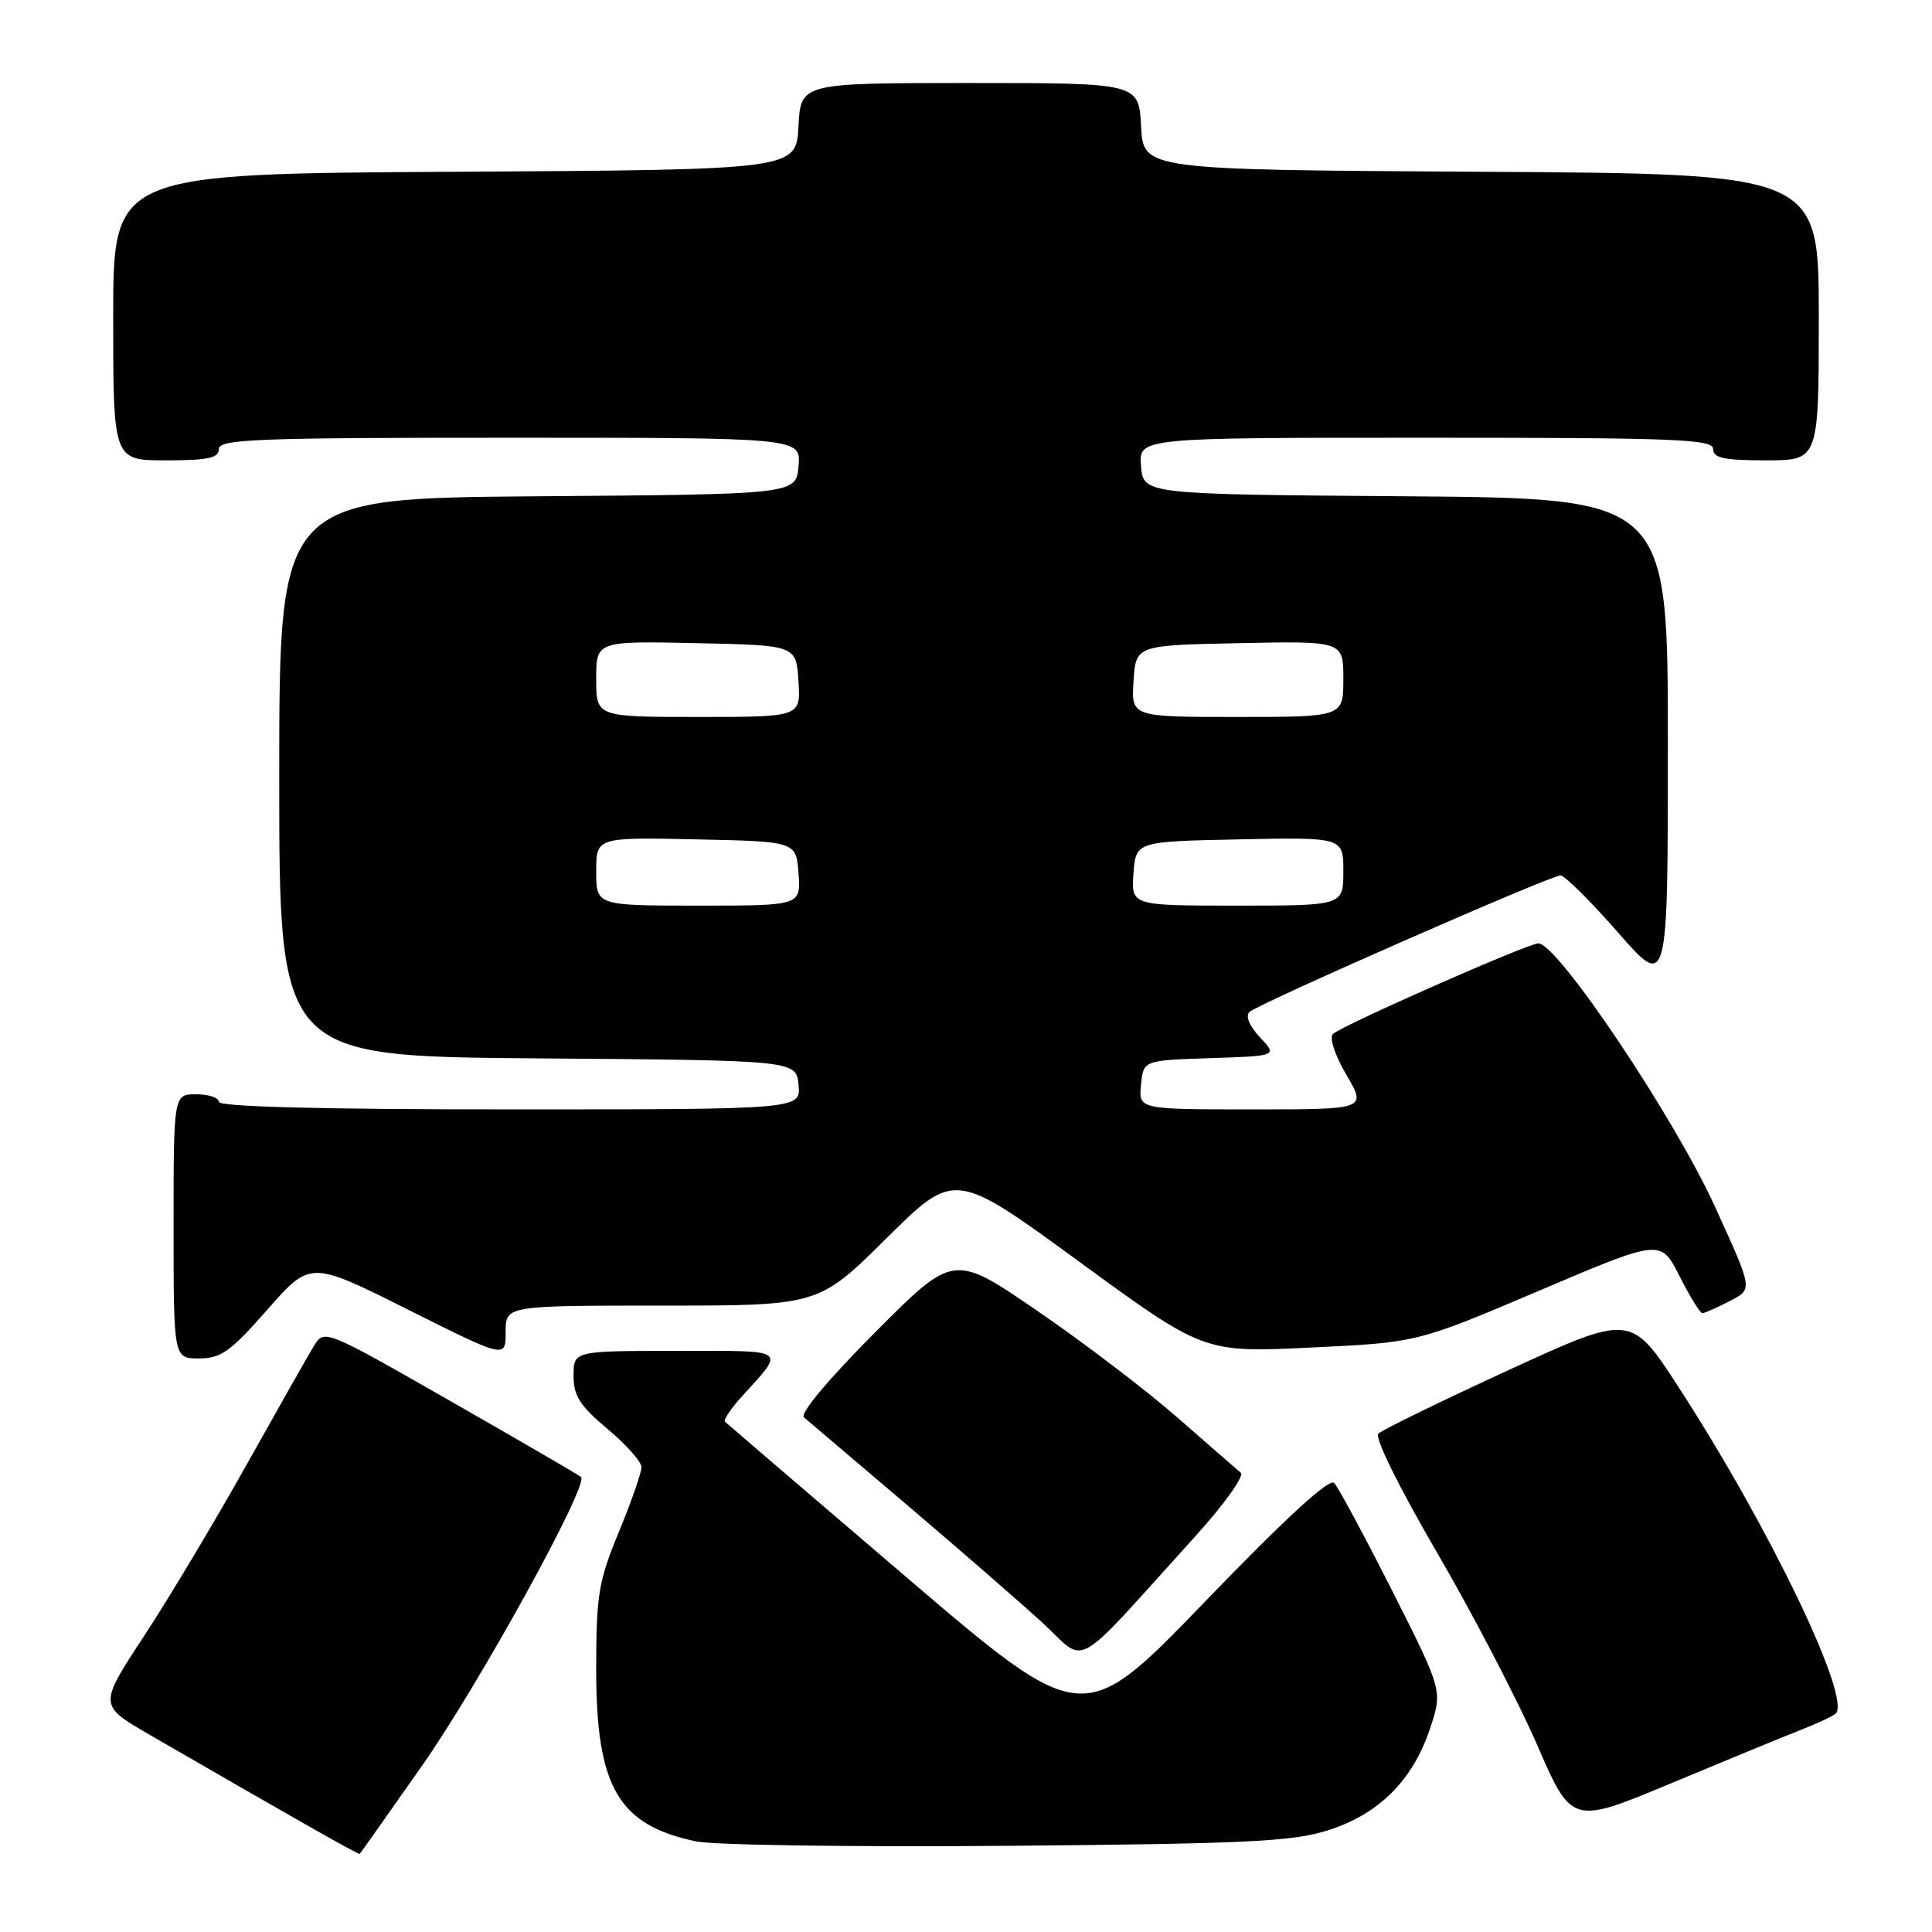 <?xml version="1.0" encoding="UTF-8" standalone="no"?>
<!DOCTYPE svg PUBLIC "-//W3C//DTD SVG 1.1//EN" "http://www.w3.org/Graphics/SVG/1.1/DTD/svg11.dtd" >
<svg xmlns="http://www.w3.org/2000/svg" xmlns:xlink="http://www.w3.org/1999/xlink" version="1.1" viewBox="0 0 256 256">
 <g >
 <path fill="currentColor"
d=" M 55.90 234.00 C 63.48 223.20 78.08 196.69 76.99 195.71 C 76.72 195.46 68.96 190.95 59.74 185.68 C 43.11 176.17 42.97 176.12 41.62 178.30 C 40.88 179.51 36.87 186.59 32.71 194.02 C 28.55 201.46 22.43 211.69 19.11 216.75 C 13.07 225.95 13.07 225.95 19.78 229.84 C 39.33 241.14 47.52 245.79 47.67 245.65 C 47.76 245.57 51.46 240.32 55.90 234.00 Z  M 175.98 242.52 C 182.71 240.39 187.21 235.89 189.49 229.03 C 191.16 224.02 191.16 224.02 184.46 210.76 C 180.77 203.47 177.32 197.05 176.78 196.50 C 176.13 195.84 170.32 201.18 159.65 212.24 C 143.50 228.98 143.50 228.98 120.00 208.90 C 107.07 197.85 96.31 188.62 96.07 188.39 C 95.84 188.17 96.76 186.75 98.12 185.24 C 104.14 178.58 104.71 179.00 89.62 179.00 C 76.00 179.00 76.00 179.00 76.00 182.29 C 76.00 184.96 76.84 186.28 80.50 189.34 C 82.97 191.41 85.00 193.69 85.00 194.41 C 85.00 195.13 83.65 199.00 82.00 203.00 C 79.29 209.57 79.00 211.34 79.00 221.24 C 79.00 236.81 81.92 241.83 92.22 243.99 C 94.57 244.49 113.15 244.75 133.50 244.58 C 165.30 244.31 171.27 244.02 175.98 242.52 Z  M 238.50 229.27 C 240.70 228.41 242.82 227.42 243.22 227.08 C 245.43 225.18 234.46 202.36 222.45 183.85 C 216.12 174.09 216.12 174.09 199.82 181.58 C 190.85 185.71 183.12 189.48 182.63 189.97 C 182.12 190.48 185.38 197.08 190.39 205.68 C 195.14 213.83 201.10 225.29 203.65 231.14 C 208.27 241.78 208.27 241.78 221.39 236.31 C 228.60 233.30 236.30 230.13 238.50 229.27 Z  M 158.41 203.54 C 162.21 199.35 164.91 195.57 164.41 195.15 C 163.91 194.72 160.12 191.43 156.00 187.82 C 151.88 184.21 143.52 177.85 137.43 173.68 C 126.36 166.10 126.36 166.10 115.96 176.54 C 109.74 182.78 105.96 187.30 106.53 187.81 C 107.07 188.27 113.12 193.42 120.00 199.26 C 126.88 205.10 134.97 212.14 138.00 214.90 C 144.22 220.59 141.64 222.03 158.41 203.54 Z  M 35.44 173.52 C 41.13 167.05 41.13 167.05 54.06 173.53 C 67.00 180.01 67.00 180.01 67.00 176.51 C 67.00 173.00 67.00 173.00 87.73 173.00 C 108.46 173.00 108.46 173.00 117.48 164.06 C 126.50 155.13 126.50 155.13 143.00 167.18 C 159.50 179.23 159.50 179.23 173.65 178.56 C 187.81 177.89 187.81 177.89 203.93 171.03 C 220.05 164.17 220.05 164.17 222.54 169.08 C 223.91 171.79 225.27 174.00 225.57 174.00 C 225.86 174.00 227.41 173.32 229.02 172.49 C 232.31 170.79 232.36 171.15 227.27 159.95 C 221.90 148.13 206.40 125.00 203.84 125.00 C 202.47 125.00 177.76 135.90 176.62 137.01 C 176.11 137.50 176.88 139.82 178.41 142.43 C 181.08 147.00 181.08 147.00 165.98 147.00 C 150.87 147.00 150.87 147.00 151.19 143.75 C 151.50 140.50 151.50 140.50 160.39 140.21 C 169.27 139.92 169.27 139.92 166.95 137.45 C 165.54 135.94 164.99 134.63 165.56 134.09 C 166.74 132.99 205.44 116.00 206.78 116.00 C 207.33 116.00 210.75 119.40 214.39 123.55 C 221.00 131.11 221.00 131.11 221.00 98.57 C 221.00 66.03 221.00 66.03 186.25 65.76 C 151.50 65.50 151.50 65.50 151.19 61.75 C 150.88 58.00 150.88 58.00 188.94 58.00 C 222.10 58.00 227.00 58.19 227.00 59.50 C 227.00 60.69 228.44 61.00 234.00 61.00 C 241.00 61.00 241.00 61.00 241.00 42.01 C 241.00 23.02 241.00 23.02 196.25 22.76 C 151.50 22.50 151.50 22.50 151.20 16.75 C 150.90 11.00 150.90 11.00 128.50 11.00 C 106.10 11.00 106.10 11.00 105.80 16.75 C 105.50 22.50 105.50 22.50 60.25 22.76 C 15.00 23.02 15.00 23.02 15.00 42.01 C 15.00 61.00 15.00 61.00 22.00 61.00 C 27.56 61.00 29.00 60.69 29.00 59.50 C 29.00 58.19 33.95 58.00 67.56 58.00 C 106.12 58.00 106.12 58.00 105.81 61.75 C 105.50 65.50 105.50 65.50 71.25 65.76 C 37.00 66.03 37.00 66.03 37.00 103.00 C 37.00 139.97 37.00 139.97 71.25 140.24 C 105.50 140.50 105.50 140.50 105.81 143.75 C 106.13 147.00 106.13 147.00 67.56 147.00 C 42.52 147.00 29.00 146.65 29.00 146.00 C 29.00 145.45 27.65 145.00 26.00 145.00 C 23.00 145.00 23.00 145.00 23.00 162.50 C 23.00 180.00 23.00 180.00 26.38 180.00 C 29.28 180.00 30.55 179.09 35.44 173.52 Z  M 79.00 115.47 C 79.00 110.94 79.00 110.94 92.25 111.22 C 105.50 111.50 105.50 111.50 105.81 115.75 C 106.11 120.00 106.11 120.00 92.56 120.00 C 79.00 120.00 79.00 120.00 79.00 115.47 Z  M 150.19 115.75 C 150.50 111.50 150.50 111.50 164.25 111.22 C 178.00 110.94 178.00 110.94 178.00 115.47 C 178.00 120.00 178.00 120.00 163.94 120.00 C 149.89 120.00 149.89 120.00 150.19 115.75 Z  M 79.00 89.97 C 79.00 84.94 79.00 84.94 92.25 85.22 C 105.50 85.50 105.50 85.50 105.80 90.25 C 106.11 95.00 106.11 95.00 92.55 95.00 C 79.00 95.00 79.00 95.00 79.00 89.97 Z  M 150.20 90.25 C 150.50 85.50 150.50 85.50 164.25 85.22 C 178.00 84.94 178.00 84.94 178.00 89.97 C 178.00 95.00 178.00 95.00 163.95 95.00 C 149.89 95.00 149.89 95.00 150.20 90.25 Z "/>
</g>
</svg>